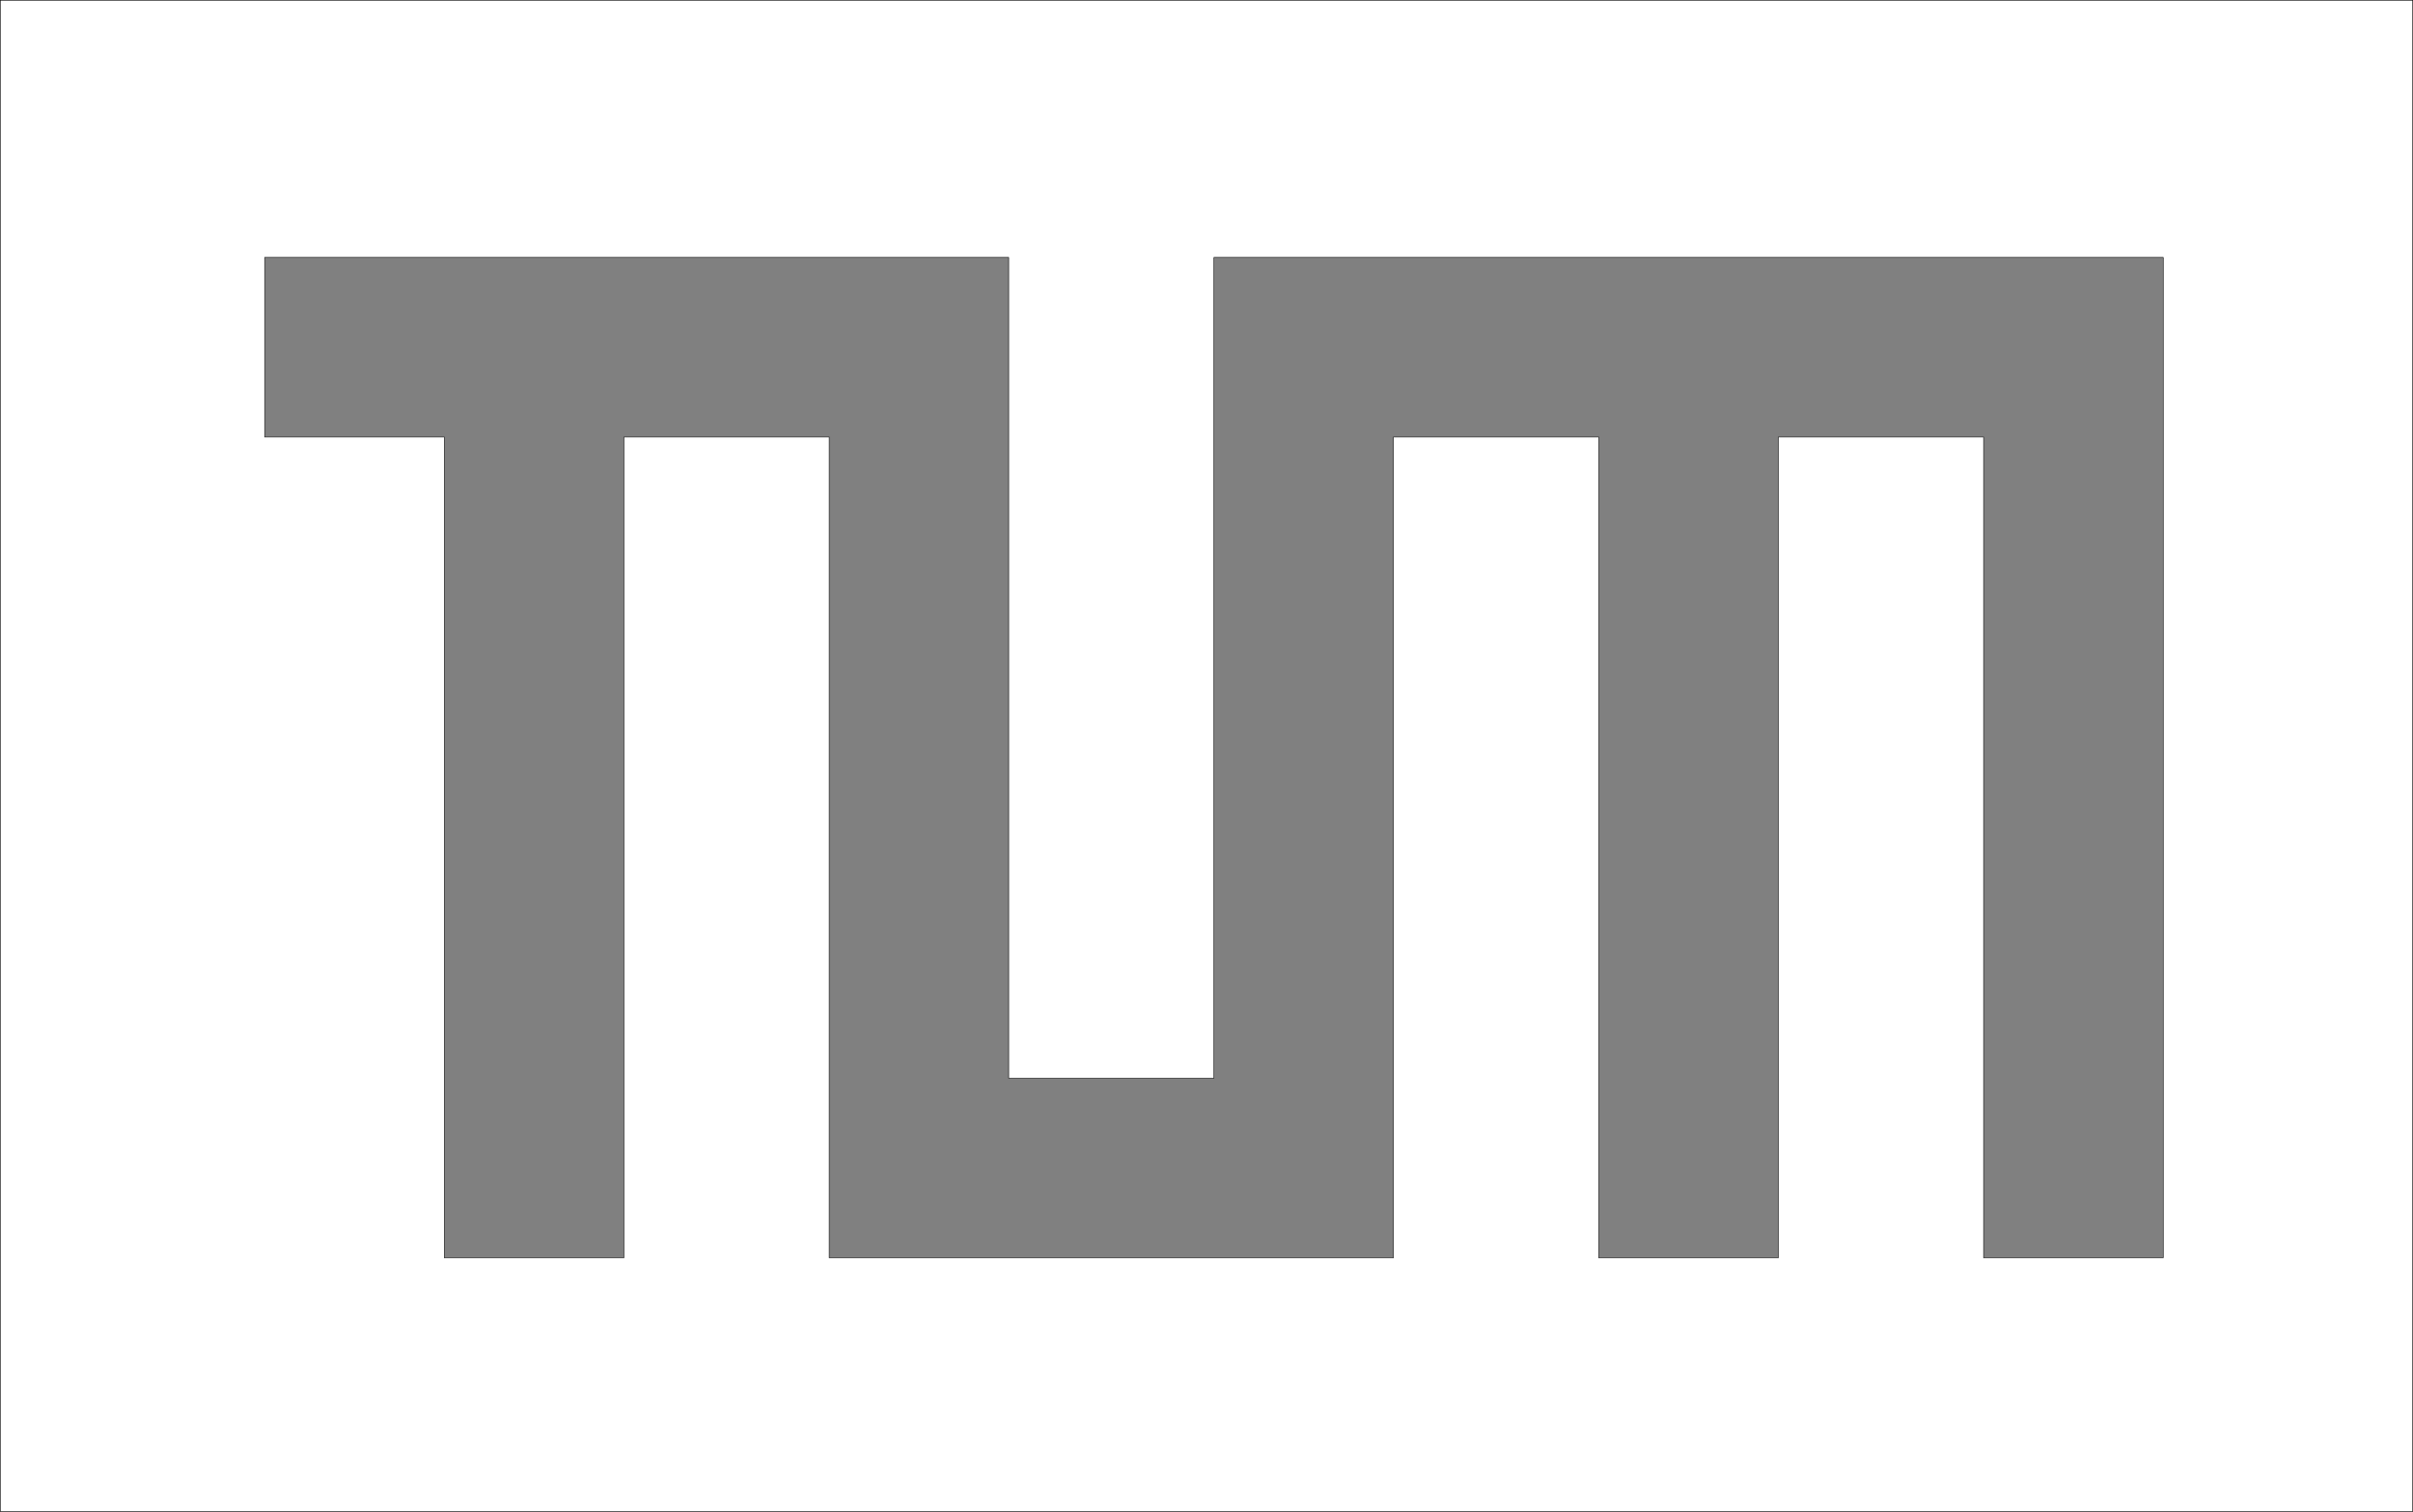 <?xml version="1.0" encoding="UTF-8" standalone="no"?>
<svg
   xmlns:dc="http://purl.org/dc/elements/1.1/"
   xmlns:cc="http://creativecommons.org/ns#"
   xmlns:rdf="http://www.w3.org/1999/02/22-rdf-syntax-ns#"
   xmlns:svg="http://www.w3.org/2000/svg"
   xmlns="http://www.w3.org/2000/svg"
   xmlns:sodipodi="http://sodipodi.sourceforge.net/DTD/sodipodi-0.dtd"
   xmlns:inkscape="http://www.inkscape.org/namespaces/inkscape"
   width="17.999"
   height="11.28"
   viewBox="0 0 17.999 11.28"
   version="1.1"
   id="svg13"
   sodipodi:docname="tum.svg"
   inkscape:version="1.0.1 (3bc2e813f5, 2020-09-07)">
  <rect x="0" y="0" width="17.999" height="11.28" fill="#808080" stroke="none"/>
  <sodipodi:namedview
     pagecolor="#ffffff"
     bordercolor="#666666"
     borderopacity="1"
     objecttolerance="10"
     gridtolerance="10"
     guidetolerance="10"
     inkscape:pageopacity="0"
     inkscape:pageshadow="2"
     inkscape:window-width="1848"
     inkscape:window-height="998"
     id="namedview15"
     showgrid="false"
     inkscape:pagecheckerboard="true"
     inkscape:zoom="1"
     inkscape:cx="188.66472"
     inkscape:cy="26.157794"
     inkscape:window-x="72"
     inkscape:window-y="27"
     inkscape:window-maximized="0"
     inkscape:current-layer="svg13"
     fit-margin-top="0"
     fit-margin-left="0"
     fit-margin-right="0"
     fit-margin-bottom="0" />
  <!-- Generator: Sketch 3.6.1 (26313) - http://www.bohemiancoding.com/sketch -->
  <title
     id="title2">TUM_Logo_extern_oT_blau_auf_weiss_negativ_WEB</title>
  <desc
     id="desc4">Created with Sketch.</desc>
  <defs
     id="defs6" />
  <path
     id="rect851"
     style="fill:#ffffff;fill-opacity:1;stroke:#000000;stroke-width:0.004;stroke-miterlimit:10"
     d="M 0.002,0.002 V 11.278 H 17.997 V 0.002 Z M 1.974,1.921 h 5.55 v 6.124 h 1.531 v -6.124 h 7.081 v 7.464 h -1.34 v -6.124 h -1.531 v 6.124 h -1.34 v -6.124 h -1.531 v 6.124 H 6.185 v -6.124 h -1.531 v 6.124 h -1.34 v -6.124 h -1.34 z" />
</svg>
